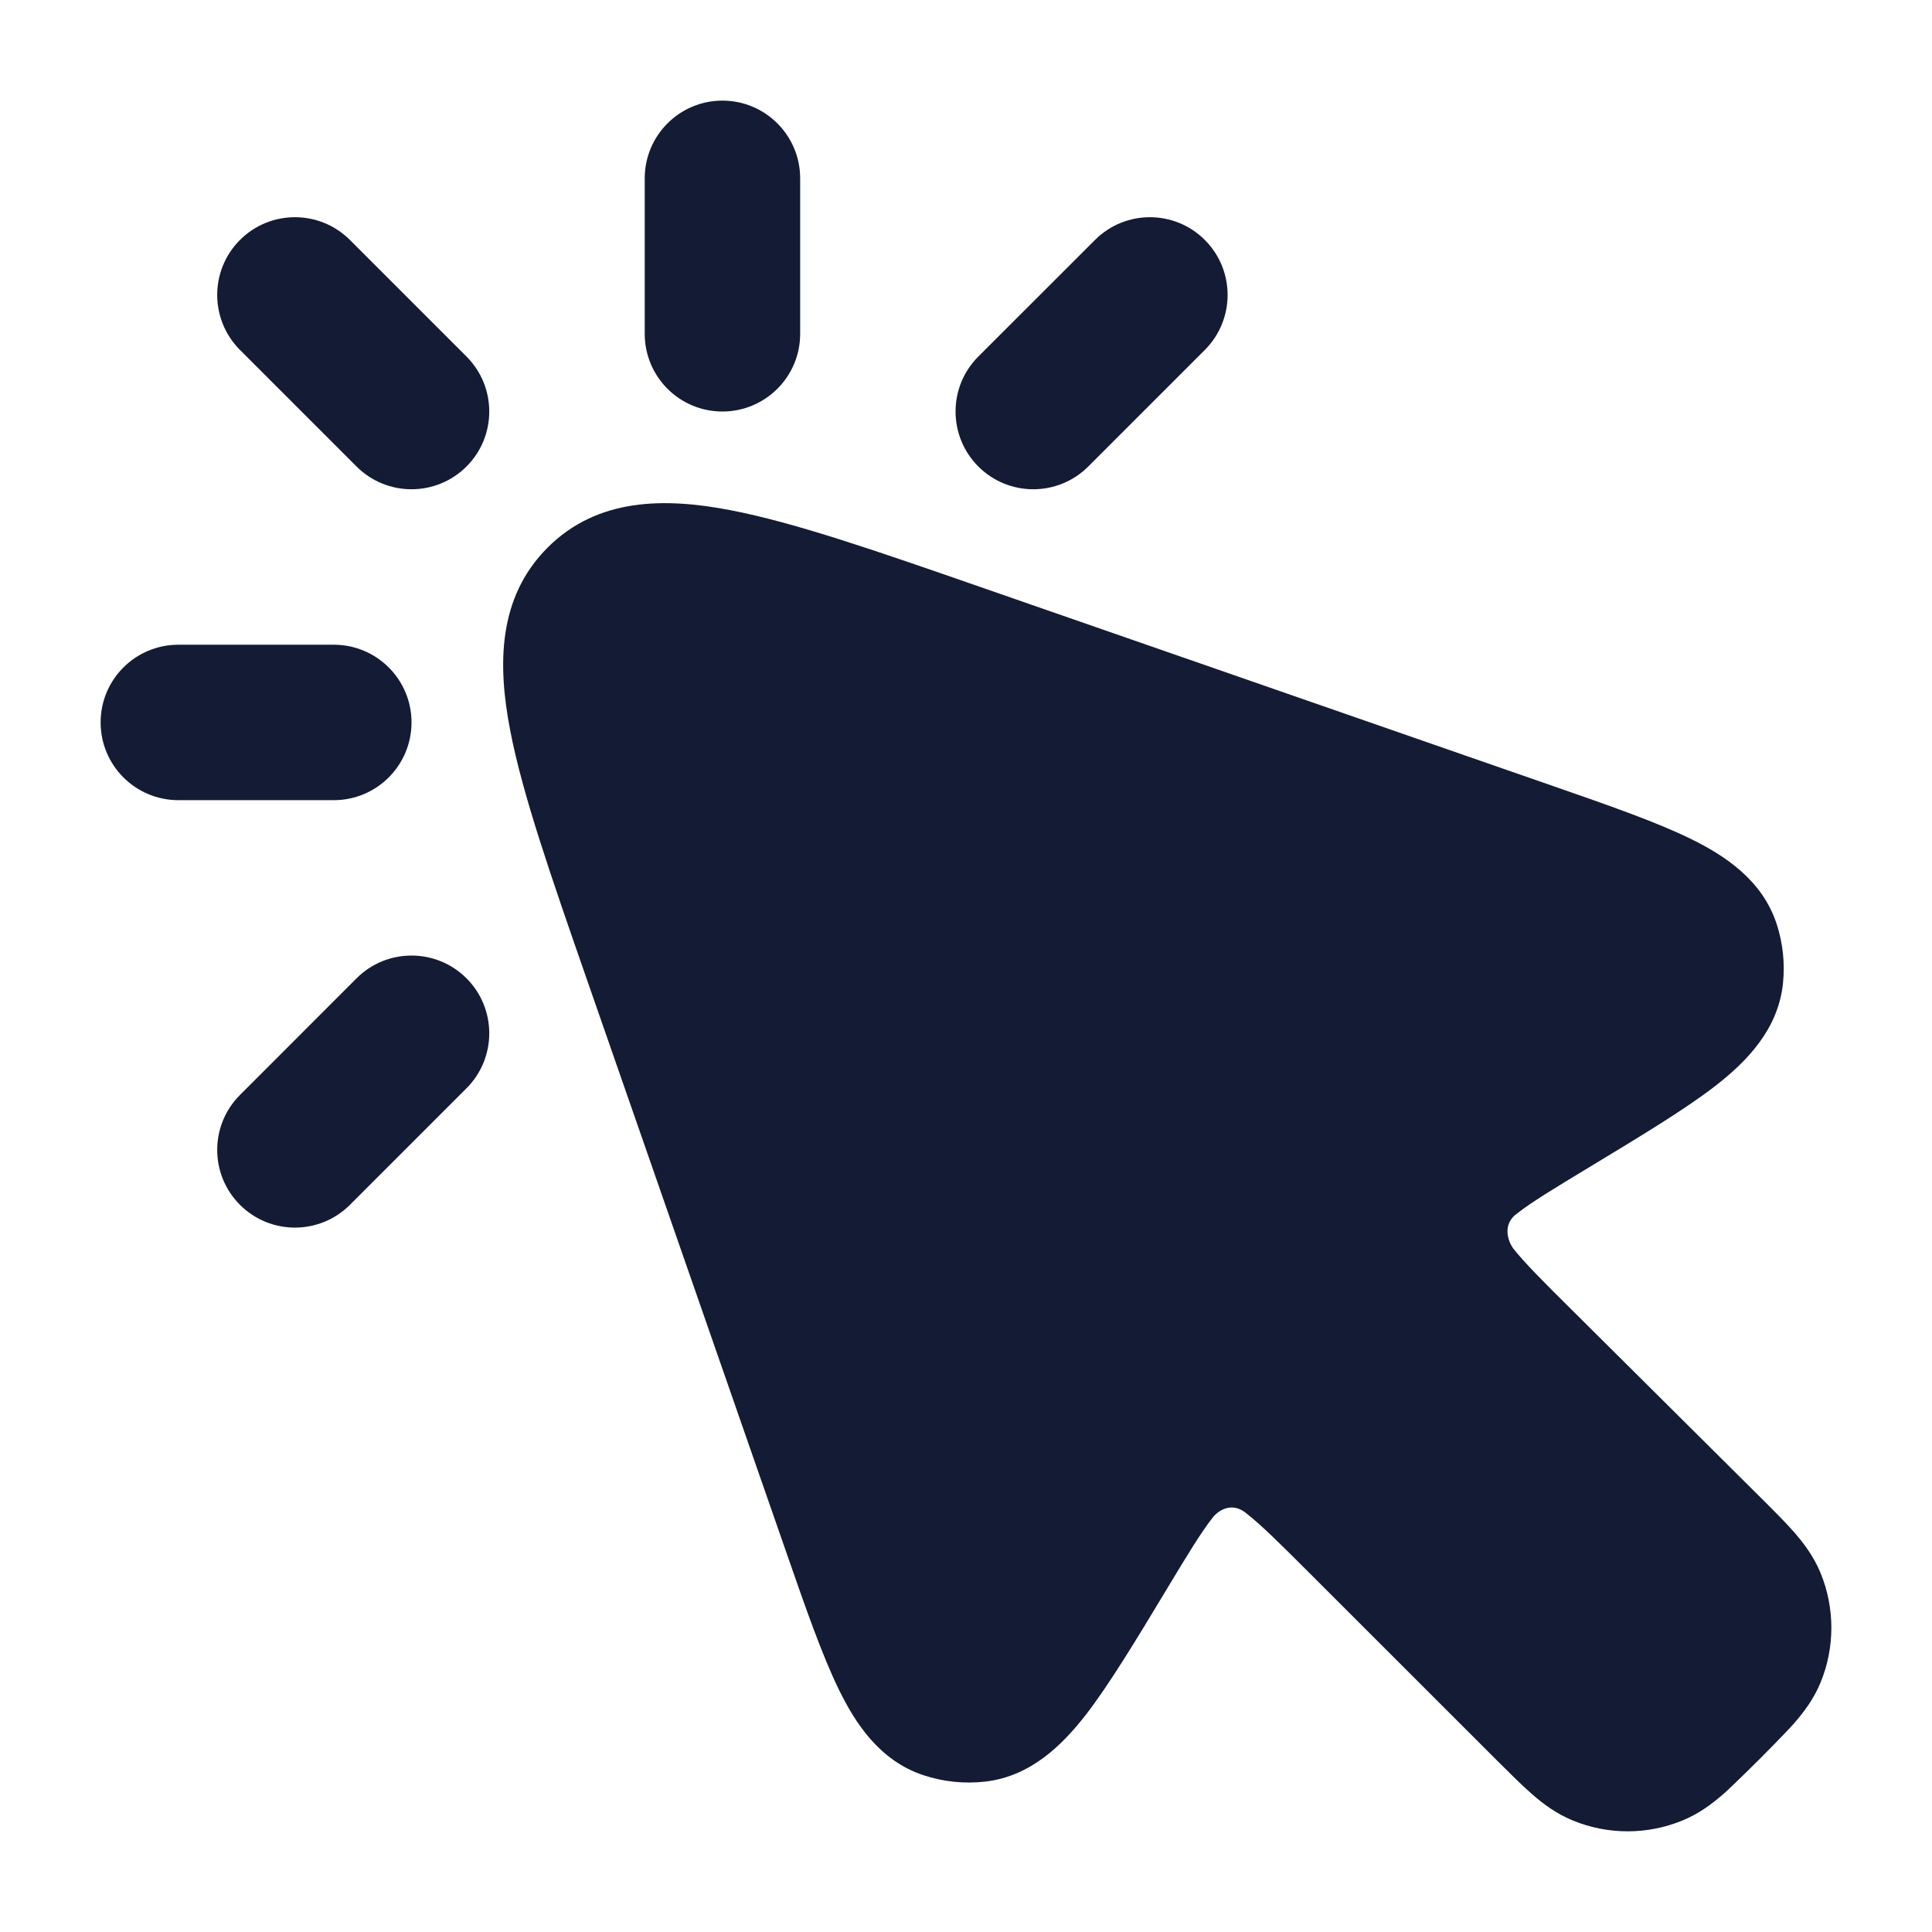 <svg width="24" height="24" viewBox="0 0 24 24" fill="none" xmlns="http://www.w3.org/2000/svg">
<path fill-rule="evenodd" clip-rule="evenodd" d="M8.974 1.25C9.507 1.25 9.94 1.682 9.94 2.216V4.147C9.94 4.68 9.507 5.112 8.974 5.112C8.441 5.112 8.009 4.68 8.009 4.147V2.216C8.009 1.682 8.441 1.25 8.974 1.25ZM2.981 2.981C3.358 2.604 3.969 2.604 4.347 2.981L5.795 4.429C6.172 4.806 6.172 5.418 5.795 5.795C5.418 6.172 4.806 6.172 4.429 5.795L2.981 4.347C2.604 3.969 2.604 3.358 2.981 2.981ZM14.967 2.981C15.344 3.358 15.344 3.969 14.967 4.347L13.519 5.795C13.142 6.172 12.53 6.172 12.153 5.795C11.776 5.418 11.776 4.806 12.153 4.429L13.602 2.981C13.979 2.604 14.59 2.604 14.967 2.981ZM1.25 8.974C1.25 8.441 1.682 8.009 2.216 8.009H4.147C4.68 8.009 5.112 8.441 5.112 8.974C5.112 9.507 4.68 9.94 4.147 9.94H2.216C1.682 9.94 1.25 9.507 1.25 8.974ZM5.795 12.153C6.172 12.53 6.172 13.142 5.795 13.519L4.347 14.967C3.969 15.344 3.358 15.344 2.981 14.967C2.604 14.59 2.604 13.979 2.981 13.602L4.429 12.153C4.806 11.776 5.418 11.776 5.795 12.153Z" fill="#141B34"/>
<path d="M19.294 9.765C19.987 10.006 20.573 10.21 21 10.419C21.422 10.626 21.895 10.931 22.073 11.486C22.148 11.721 22.174 11.968 22.149 12.213C22.09 12.793 21.691 13.19 21.321 13.48C20.946 13.773 20.373 14.118 19.745 14.498C19.303 14.765 19.029 14.931 18.846 15.074C18.658 15.207 18.733 15.416 18.794 15.504C18.938 15.687 19.164 15.913 19.531 16.277L21.866 18.598L21.866 18.598C22.026 18.757 22.172 18.902 22.286 19.032C22.408 19.171 22.53 19.334 22.615 19.538C22.794 19.974 22.795 20.462 22.617 20.898C22.533 21.102 22.411 21.265 22.289 21.405C22.175 21.535 21.87 21.84 21.87 21.84C21.87 21.84 21.534 22.176 21.404 22.29C21.264 22.411 21.102 22.533 20.897 22.616C20.463 22.794 19.975 22.794 19.541 22.616C19.336 22.533 19.174 22.411 19.034 22.29C18.904 22.176 18.759 22.031 18.599 21.872L16.256 19.53C15.896 19.17 15.671 18.948 15.491 18.806C15.3 18.64 15.123 18.772 15.059 18.859C14.918 19.04 14.754 19.309 14.491 19.746C14.117 20.367 13.775 20.933 13.486 21.305C13.2 21.671 12.809 22.067 12.237 22.132C11.979 22.161 11.717 22.134 11.471 22.052C10.924 21.871 10.623 21.403 10.419 20.985C10.213 20.562 10.011 19.984 9.773 19.299L7.291 12.169C6.85 10.901 6.49 9.869 6.337 9.069C6.182 8.264 6.18 7.425 6.803 6.802C7.425 6.18 8.265 6.182 9.07 6.337C9.871 6.49 10.904 6.849 12.173 7.29L19.294 9.765Z" fill="#141B34"/>
</svg>
